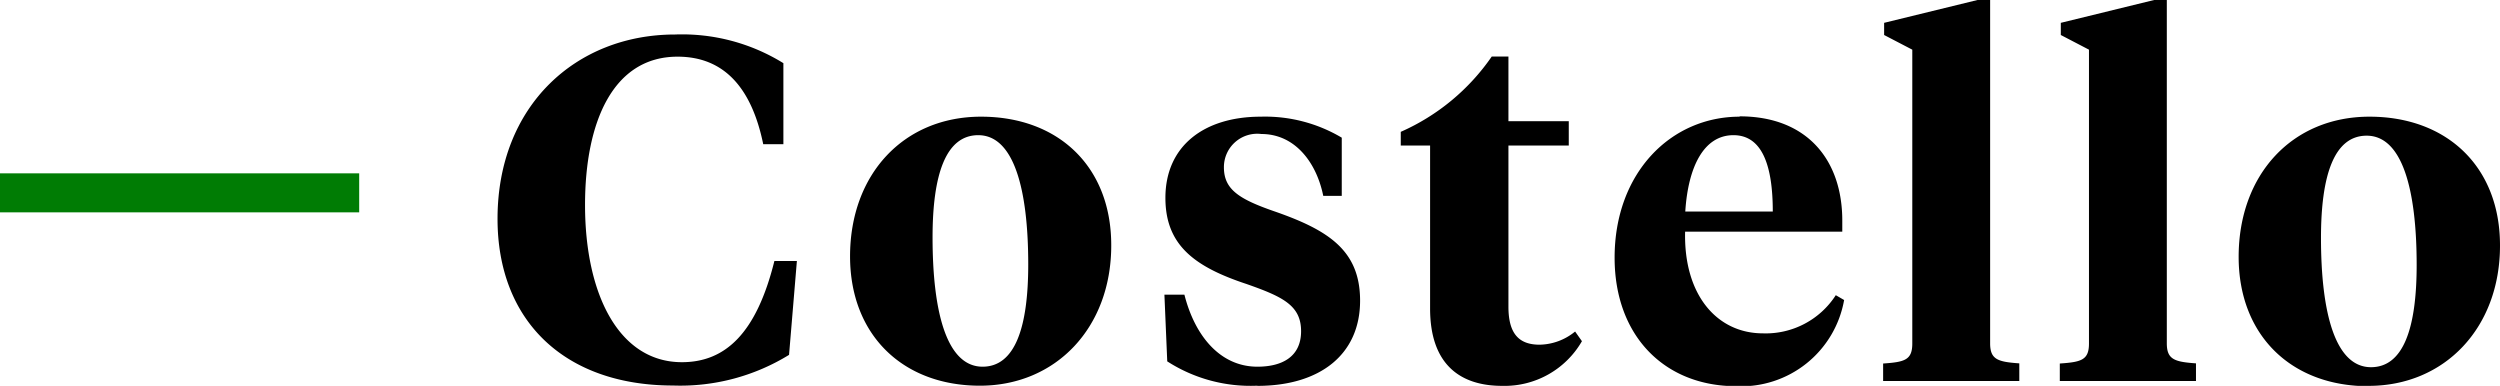 <svg xmlns="http://www.w3.org/2000/svg" viewBox="0 0 149.99 23.15"><defs><style>.cls-1{fill:#007c04;}</style></defs><title>logo-color</title><g id="Layer_2" data-name="Layer 2"><g id="Layer_1-2" data-name="Layer 1"><rect class="cls-1" y="10.4" width="21.55" height="2.34"/><path d="M142.11,23.15c4.55,0,7.88-3.47,7.88-8.41C150,10,146.8,7,142.16,7s-7.85,3.47-7.85,8.41c0,4.7,3.15,7.76,7.79,7.76m.15-1.14c-2.13,0-3-3.21-3-7.76,0-3.76.79-6.13,2.74-6.13,2.13,0,3,3.21,3,7.76,0,3.77-.79,6.13-2.74,6.13M130,0h-.76l-5.6,1.37V2.1l1.69.88V20.61c0,1-.47,1.11-1.75,1.2v1.05h8.17V21.8c-1.28-.09-1.75-.23-1.75-1.2Zm-10.6,0h-.76l-5.6,1.37V2.1l1.69.88V20.61c0,1-.47,1.11-1.75,1.2v1.05h8.17V21.8c-1.29-.09-1.75-.23-1.75-1.2ZM104,8.11c1.72,0,2.36,1.81,2.36,4.58h-5.25c.17-2.68,1.11-4.58,2.89-4.58M104.37,7c-4.12,0-7.5,3.36-7.5,8.46,0,4.7,3,7.71,7.3,7.71A6.27,6.27,0,0,0,110.64,18l-.5-.29A5,5,0,0,1,105.77,20c-2.74,0-4.76-2.28-4.67-6.1h9.43v-.67c0-3.62-2.1-6.25-6.16-6.25M90.5,3.39h-1a13,13,0,0,1-5.46,4.52v.82H85.8v9.78c0,3.36,1.81,4.64,4.32,4.64a5.36,5.36,0,0,0,4.79-2.68l-.41-.58a3.44,3.44,0,0,1-2.13.79c-1.25,0-1.87-.67-1.87-2.28V8.73h3.62V7.27H90.5ZM75.44,23.15c3.74,0,6.16-1.87,6.16-5.11,0-3-1.87-4.23-5.17-5.37-2.1-.73-3-1.31-3-2.63a2,2,0,0,1,2.25-2c2,0,3.3,1.69,3.71,3.71h1.11V8.26A9,9,0,0,0,75.64,7c-3.39,0-5.72,1.75-5.72,4.87,0,2.8,1.69,4.12,4.87,5.17,2.16.76,3.27,1.28,3.27,2.83S76.9,22,75.44,22c-2.25,0-3.76-1.87-4.38-4.32h-1.2l.17,4a9.22,9.22,0,0,0,5.4,1.46m-16.64,0c4.55,0,7.88-3.47,7.88-8.41C66.68,10,63.5,7,58.86,7S51,10.45,51,15.38c0,4.7,3.15,7.76,7.79,7.76M58.95,22c-2.13,0-3-3.21-3-7.76,0-3.76.79-6.13,2.74-6.13,2.13,0,3,3.21,3,7.76,0,3.77-.79,6.13-2.74,6.13M40.5,2.07c-5.93,0-10.65,4.26-10.65,11.06,0,6.1,4,10,10.54,10a12.44,12.44,0,0,0,6.95-1.84l.47-5.63H46.46c-1.08,4.35-2.95,6.07-5.55,6.07-3.77,0-5.81-4.06-5.81-9.43,0-5,1.69-8.9,5.55-8.9,2.77,0,4.44,1.84,5.14,5.25H47L47,3.79A11.55,11.55,0,0,0,40.5,2.07"/></g></g></svg>